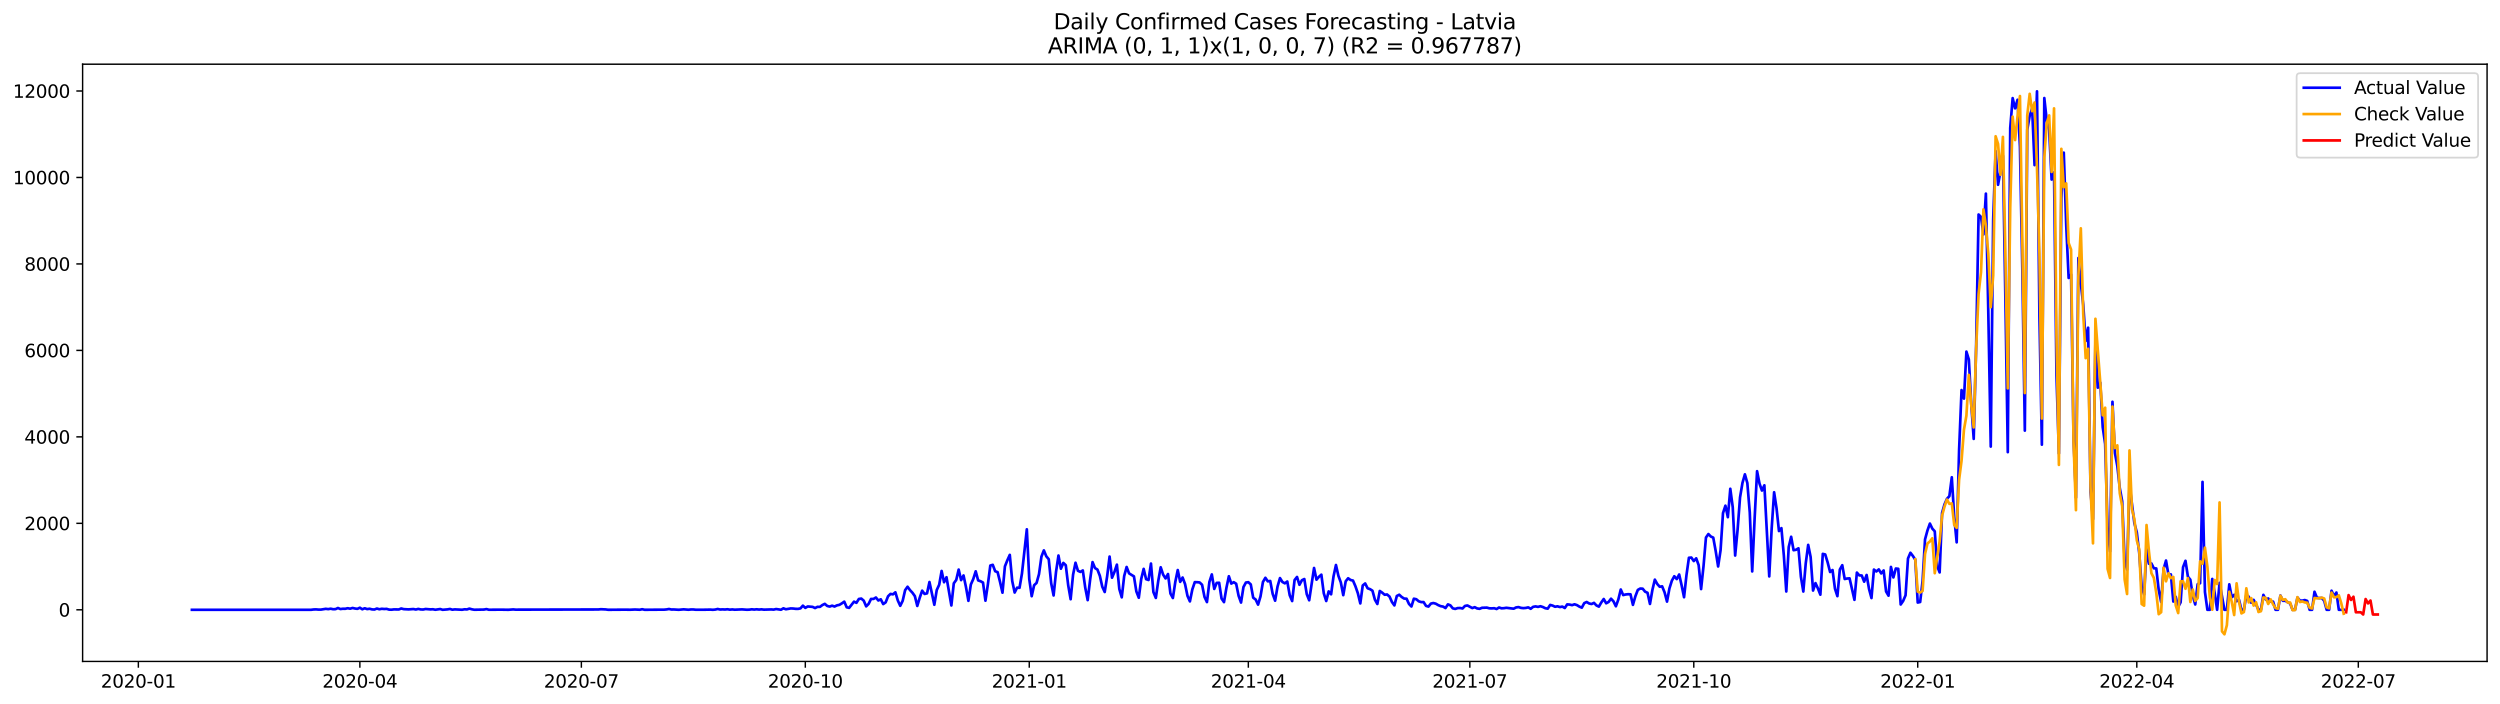 <?xml version="1.0" encoding="utf-8" standalone="no"?>
<!DOCTYPE svg PUBLIC "-//W3C//DTD SVG 1.1//EN"
  "http://www.w3.org/Graphics/SVG/1.1/DTD/svg11.dtd">
<svg xmlns:xlink="http://www.w3.org/1999/xlink" width="1392.412pt" height="392.274pt" viewBox="0 0 1392.412 392.274" xmlns="http://www.w3.org/2000/svg" version="1.1">
 <defs>
  <style type="text/css">*{stroke-linejoin: round; stroke-linecap: butt}</style>
 </defs>
 <g id="figure_1">
  <g id="patch_1">
   <path d="M 0 392.274 
L 1392.412 392.274 
L 1392.412 0 
L 0 0 
z
" style="fill: #ffffff"/>
  </g>
  <g id="axes_1">
   <g id="patch_2">
    <path d="M 46.013 368.396 
L 1385.213 368.396 
L 1385.213 35.755 
L 46.013 35.755 
z
" style="fill: #ffffff"/>
   </g>
   <g id="matplotlib.axis_1">
    <g id="xtick_1">
     <g id="line2d_1">
      <defs>
       <path id="m5cef96123c" d="M 0 0 
L 0 3.5 
" style="stroke: #000000; stroke-width: 0.8"/>
      </defs>
      <g>
       <use xlink:href="#m5cef96123c" x="77.059" y="368.396" style="stroke: #000000; stroke-width: 0.8"/>
      </g>
     </g>
     <g id="text_1">
      <!-- 2020-01 -->
      <g transform="translate(56.168 382.994)scale(0.1 -0.1)">
       <defs>
        <path id="DejaVuSans-32" d="M 1228 531 
L 3431 531 
L 3431 0 
L 469 0 
L 469 531 
Q 828 903 1448 1529 
Q 2069 2156 2228 2338 
Q 2531 2678 2651 2914 
Q 2772 3150 2772 3378 
Q 2772 3750 2511 3984 
Q 2250 4219 1831 4219 
Q 1534 4219 1204 4116 
Q 875 4013 500 3803 
L 500 4441 
Q 881 4594 1212 4672 
Q 1544 4750 1819 4750 
Q 2544 4750 2975 4387 
Q 3406 4025 3406 3419 
Q 3406 3131 3298 2873 
Q 3191 2616 2906 2266 
Q 2828 2175 2409 1742 
Q 1991 1309 1228 531 
z
" transform="scale(0.016)"/>
        <path id="DejaVuSans-30" d="M 2034 4250 
Q 1547 4250 1301 3770 
Q 1056 3291 1056 2328 
Q 1056 1369 1301 889 
Q 1547 409 2034 409 
Q 2525 409 2770 889 
Q 3016 1369 3016 2328 
Q 3016 3291 2770 3770 
Q 2525 4250 2034 4250 
z
M 2034 4750 
Q 2819 4750 3233 4129 
Q 3647 3509 3647 2328 
Q 3647 1150 3233 529 
Q 2819 -91 2034 -91 
Q 1250 -91 836 529 
Q 422 1150 422 2328 
Q 422 3509 836 4129 
Q 1250 4750 2034 4750 
z
" transform="scale(0.016)"/>
        <path id="DejaVuSans-2d" d="M 313 2009 
L 1997 2009 
L 1997 1497 
L 313 1497 
L 313 2009 
z
" transform="scale(0.016)"/>
        <path id="DejaVuSans-31" d="M 794 531 
L 1825 531 
L 1825 4091 
L 703 3866 
L 703 4441 
L 1819 4666 
L 2450 4666 
L 2450 531 
L 3481 531 
L 3481 0 
L 794 0 
L 794 531 
z
" transform="scale(0.016)"/>
       </defs>
       <use xlink:href="#DejaVuSans-32"/>
       <use xlink:href="#DejaVuSans-30" x="63.623"/>
       <use xlink:href="#DejaVuSans-32" x="127.246"/>
       <use xlink:href="#DejaVuSans-30" x="190.869"/>
       <use xlink:href="#DejaVuSans-2d" x="254.492"/>
       <use xlink:href="#DejaVuSans-30" x="290.576"/>
       <use xlink:href="#DejaVuSans-31" x="354.199"/>
      </g>
     </g>
    </g>
    <g id="xtick_2">
     <g id="line2d_2">
      <g>
       <use xlink:href="#m5cef96123c" x="200.431" y="368.396" style="stroke: #000000; stroke-width: 0.8"/>
      </g>
     </g>
     <g id="text_2">
      <!-- 2020-04 -->
      <g transform="translate(179.54 382.994)scale(0.1 -0.1)">
       <defs>
        <path id="DejaVuSans-34" d="M 2419 4116 
L 825 1625 
L 2419 1625 
L 2419 4116 
z
M 2253 4666 
L 3047 4666 
L 3047 1625 
L 3713 1625 
L 3713 1100 
L 3047 1100 
L 3047 0 
L 2419 0 
L 2419 1100 
L 313 1100 
L 313 1709 
L 2253 4666 
z
" transform="scale(0.016)"/>
       </defs>
       <use xlink:href="#DejaVuSans-32"/>
       <use xlink:href="#DejaVuSans-30" x="63.623"/>
       <use xlink:href="#DejaVuSans-32" x="127.246"/>
       <use xlink:href="#DejaVuSans-30" x="190.869"/>
       <use xlink:href="#DejaVuSans-2d" x="254.492"/>
       <use xlink:href="#DejaVuSans-30" x="290.576"/>
       <use xlink:href="#DejaVuSans-34" x="354.199"/>
      </g>
     </g>
    </g>
    <g id="xtick_3">
     <g id="line2d_3">
      <g>
       <use xlink:href="#m5cef96123c" x="323.804" y="368.396" style="stroke: #000000; stroke-width: 0.8"/>
      </g>
     </g>
     <g id="text_3">
      <!-- 2020-07 -->
      <g transform="translate(302.912 382.994)scale(0.1 -0.1)">
       <defs>
        <path id="DejaVuSans-37" d="M 525 4666 
L 3525 4666 
L 3525 4397 
L 1831 0 
L 1172 0 
L 2766 4134 
L 525 4134 
L 525 4666 
z
" transform="scale(0.016)"/>
       </defs>
       <use xlink:href="#DejaVuSans-32"/>
       <use xlink:href="#DejaVuSans-30" x="63.623"/>
       <use xlink:href="#DejaVuSans-32" x="127.246"/>
       <use xlink:href="#DejaVuSans-30" x="190.869"/>
       <use xlink:href="#DejaVuSans-2d" x="254.492"/>
       <use xlink:href="#DejaVuSans-30" x="290.576"/>
       <use xlink:href="#DejaVuSans-37" x="354.199"/>
      </g>
     </g>
    </g>
    <g id="xtick_4">
     <g id="line2d_4">
      <g>
       <use xlink:href="#m5cef96123c" x="448.532" y="368.396" style="stroke: #000000; stroke-width: 0.8"/>
      </g>
     </g>
     <g id="text_4">
      <!-- 2020-10 -->
      <g transform="translate(427.64 382.994)scale(0.1 -0.1)">
       <use xlink:href="#DejaVuSans-32"/>
       <use xlink:href="#DejaVuSans-30" x="63.623"/>
       <use xlink:href="#DejaVuSans-32" x="127.246"/>
       <use xlink:href="#DejaVuSans-30" x="190.869"/>
       <use xlink:href="#DejaVuSans-2d" x="254.492"/>
       <use xlink:href="#DejaVuSans-31" x="290.576"/>
       <use xlink:href="#DejaVuSans-30" x="354.199"/>
      </g>
     </g>
    </g>
    <g id="xtick_5">
     <g id="line2d_5">
      <g>
       <use xlink:href="#m5cef96123c" x="573.26" y="368.396" style="stroke: #000000; stroke-width: 0.8"/>
      </g>
     </g>
     <g id="text_5">
      <!-- 2021-01 -->
      <g transform="translate(552.368 382.994)scale(0.1 -0.1)">
       <use xlink:href="#DejaVuSans-32"/>
       <use xlink:href="#DejaVuSans-30" x="63.623"/>
       <use xlink:href="#DejaVuSans-32" x="127.246"/>
       <use xlink:href="#DejaVuSans-31" x="190.869"/>
       <use xlink:href="#DejaVuSans-2d" x="254.492"/>
       <use xlink:href="#DejaVuSans-30" x="290.576"/>
       <use xlink:href="#DejaVuSans-31" x="354.199"/>
      </g>
     </g>
    </g>
    <g id="xtick_6">
     <g id="line2d_6">
      <g>
       <use xlink:href="#m5cef96123c" x="695.276" y="368.396" style="stroke: #000000; stroke-width: 0.8"/>
      </g>
     </g>
     <g id="text_6">
      <!-- 2021-04 -->
      <g transform="translate(674.385 382.994)scale(0.1 -0.1)">
       <use xlink:href="#DejaVuSans-32"/>
       <use xlink:href="#DejaVuSans-30" x="63.623"/>
       <use xlink:href="#DejaVuSans-32" x="127.246"/>
       <use xlink:href="#DejaVuSans-31" x="190.869"/>
       <use xlink:href="#DejaVuSans-2d" x="254.492"/>
       <use xlink:href="#DejaVuSans-30" x="290.576"/>
       <use xlink:href="#DejaVuSans-34" x="354.199"/>
      </g>
     </g>
    </g>
    <g id="xtick_7">
     <g id="line2d_7">
      <g>
       <use xlink:href="#m5cef96123c" x="818.649" y="368.396" style="stroke: #000000; stroke-width: 0.8"/>
      </g>
     </g>
     <g id="text_7">
      <!-- 2021-07 -->
      <g transform="translate(797.757 382.994)scale(0.1 -0.1)">
       <use xlink:href="#DejaVuSans-32"/>
       <use xlink:href="#DejaVuSans-30" x="63.623"/>
       <use xlink:href="#DejaVuSans-32" x="127.246"/>
       <use xlink:href="#DejaVuSans-31" x="190.869"/>
       <use xlink:href="#DejaVuSans-2d" x="254.492"/>
       <use xlink:href="#DejaVuSans-30" x="290.576"/>
       <use xlink:href="#DejaVuSans-37" x="354.199"/>
      </g>
     </g>
    </g>
    <g id="xtick_8">
     <g id="line2d_8">
      <g>
       <use xlink:href="#m5cef96123c" x="943.377" y="368.396" style="stroke: #000000; stroke-width: 0.8"/>
      </g>
     </g>
     <g id="text_8">
      <!-- 2021-10 -->
      <g transform="translate(922.485 382.994)scale(0.1 -0.1)">
       <use xlink:href="#DejaVuSans-32"/>
       <use xlink:href="#DejaVuSans-30" x="63.623"/>
       <use xlink:href="#DejaVuSans-32" x="127.246"/>
       <use xlink:href="#DejaVuSans-31" x="190.869"/>
       <use xlink:href="#DejaVuSans-2d" x="254.492"/>
       <use xlink:href="#DejaVuSans-31" x="290.576"/>
       <use xlink:href="#DejaVuSans-30" x="354.199"/>
      </g>
     </g>
    </g>
    <g id="xtick_9">
     <g id="line2d_9">
      <g>
       <use xlink:href="#m5cef96123c" x="1068.105" y="368.396" style="stroke: #000000; stroke-width: 0.8"/>
      </g>
     </g>
     <g id="text_9">
      <!-- 2022-01 -->
      <g transform="translate(1047.214 382.994)scale(0.1 -0.1)">
       <use xlink:href="#DejaVuSans-32"/>
       <use xlink:href="#DejaVuSans-30" x="63.623"/>
       <use xlink:href="#DejaVuSans-32" x="127.246"/>
       <use xlink:href="#DejaVuSans-32" x="190.869"/>
       <use xlink:href="#DejaVuSans-2d" x="254.492"/>
       <use xlink:href="#DejaVuSans-30" x="290.576"/>
       <use xlink:href="#DejaVuSans-31" x="354.199"/>
      </g>
     </g>
    </g>
    <g id="xtick_10">
     <g id="line2d_10">
      <g>
       <use xlink:href="#m5cef96123c" x="1190.122" y="368.396" style="stroke: #000000; stroke-width: 0.8"/>
      </g>
     </g>
     <g id="text_10">
      <!-- 2022-04 -->
      <g transform="translate(1169.23 382.994)scale(0.1 -0.1)">
       <use xlink:href="#DejaVuSans-32"/>
       <use xlink:href="#DejaVuSans-30" x="63.623"/>
       <use xlink:href="#DejaVuSans-32" x="127.246"/>
       <use xlink:href="#DejaVuSans-32" x="190.869"/>
       <use xlink:href="#DejaVuSans-2d" x="254.492"/>
       <use xlink:href="#DejaVuSans-30" x="290.576"/>
       <use xlink:href="#DejaVuSans-34" x="354.199"/>
      </g>
     </g>
    </g>
    <g id="xtick_11">
     <g id="line2d_11">
      <g>
       <use xlink:href="#m5cef96123c" x="1313.494" y="368.396" style="stroke: #000000; stroke-width: 0.8"/>
      </g>
     </g>
     <g id="text_11">
      <!-- 2022-07 -->
      <g transform="translate(1292.602 382.994)scale(0.1 -0.1)">
       <use xlink:href="#DejaVuSans-32"/>
       <use xlink:href="#DejaVuSans-30" x="63.623"/>
       <use xlink:href="#DejaVuSans-32" x="127.246"/>
       <use xlink:href="#DejaVuSans-32" x="190.869"/>
       <use xlink:href="#DejaVuSans-2d" x="254.492"/>
       <use xlink:href="#DejaVuSans-30" x="290.576"/>
       <use xlink:href="#DejaVuSans-37" x="354.199"/>
      </g>
     </g>
    </g>
   </g>
   <g id="matplotlib.axis_2">
    <g id="ytick_1">
     <g id="line2d_12">
      <defs>
       <path id="maf078eef45" d="M 0 0 
L -3.5 0 
" style="stroke: #000000; stroke-width: 0.8"/>
      </defs>
      <g>
       <use xlink:href="#maf078eef45" x="46.013" y="339.626" style="stroke: #000000; stroke-width: 0.8"/>
      </g>
     </g>
     <g id="text_12">
      <!-- 0 -->
      <g transform="translate(32.65 343.425)scale(0.1 -0.1)">
       <use xlink:href="#DejaVuSans-30"/>
      </g>
     </g>
    </g>
    <g id="ytick_2">
     <g id="line2d_13">
      <g>
       <use xlink:href="#maf078eef45" x="46.013" y="291.469" style="stroke: #000000; stroke-width: 0.8"/>
      </g>
     </g>
     <g id="text_13">
      <!-- 2000 -->
      <g transform="translate(13.562 295.268)scale(0.1 -0.1)">
       <use xlink:href="#DejaVuSans-32"/>
       <use xlink:href="#DejaVuSans-30" x="63.623"/>
       <use xlink:href="#DejaVuSans-30" x="127.246"/>
       <use xlink:href="#DejaVuSans-30" x="190.869"/>
      </g>
     </g>
    </g>
    <g id="ytick_3">
     <g id="line2d_14">
      <g>
       <use xlink:href="#maf078eef45" x="46.013" y="243.311" style="stroke: #000000; stroke-width: 0.8"/>
      </g>
     </g>
     <g id="text_14">
      <!-- 4000 -->
      <g transform="translate(13.562 247.111)scale(0.1 -0.1)">
       <use xlink:href="#DejaVuSans-34"/>
       <use xlink:href="#DejaVuSans-30" x="63.623"/>
       <use xlink:href="#DejaVuSans-30" x="127.246"/>
       <use xlink:href="#DejaVuSans-30" x="190.869"/>
      </g>
     </g>
    </g>
    <g id="ytick_4">
     <g id="line2d_15">
      <g>
       <use xlink:href="#maf078eef45" x="46.013" y="195.154" style="stroke: #000000; stroke-width: 0.8"/>
      </g>
     </g>
     <g id="text_15">
      <!-- 6000 -->
      <g transform="translate(13.562 198.954)scale(0.1 -0.1)">
       <defs>
        <path id="DejaVuSans-36" d="M 2113 2584 
Q 1688 2584 1439 2293 
Q 1191 2003 1191 1497 
Q 1191 994 1439 701 
Q 1688 409 2113 409 
Q 2538 409 2786 701 
Q 3034 994 3034 1497 
Q 3034 2003 2786 2293 
Q 2538 2584 2113 2584 
z
M 3366 4563 
L 3366 3988 
Q 3128 4100 2886 4159 
Q 2644 4219 2406 4219 
Q 1781 4219 1451 3797 
Q 1122 3375 1075 2522 
Q 1259 2794 1537 2939 
Q 1816 3084 2150 3084 
Q 2853 3084 3261 2657 
Q 3669 2231 3669 1497 
Q 3669 778 3244 343 
Q 2819 -91 2113 -91 
Q 1303 -91 875 529 
Q 447 1150 447 2328 
Q 447 3434 972 4092 
Q 1497 4750 2381 4750 
Q 2619 4750 2861 4703 
Q 3103 4656 3366 4563 
z
" transform="scale(0.016)"/>
       </defs>
       <use xlink:href="#DejaVuSans-36"/>
       <use xlink:href="#DejaVuSans-30" x="63.623"/>
       <use xlink:href="#DejaVuSans-30" x="127.246"/>
       <use xlink:href="#DejaVuSans-30" x="190.869"/>
      </g>
     </g>
    </g>
    <g id="ytick_5">
     <g id="line2d_16">
      <g>
       <use xlink:href="#maf078eef45" x="46.013" y="146.997" style="stroke: #000000; stroke-width: 0.8"/>
      </g>
     </g>
     <g id="text_16">
      <!-- 8000 -->
      <g transform="translate(13.562 150.796)scale(0.1 -0.1)">
       <defs>
        <path id="DejaVuSans-38" d="M 2034 2216 
Q 1584 2216 1326 1975 
Q 1069 1734 1069 1313 
Q 1069 891 1326 650 
Q 1584 409 2034 409 
Q 2484 409 2743 651 
Q 3003 894 3003 1313 
Q 3003 1734 2745 1975 
Q 2488 2216 2034 2216 
z
M 1403 2484 
Q 997 2584 770 2862 
Q 544 3141 544 3541 
Q 544 4100 942 4425 
Q 1341 4750 2034 4750 
Q 2731 4750 3128 4425 
Q 3525 4100 3525 3541 
Q 3525 3141 3298 2862 
Q 3072 2584 2669 2484 
Q 3125 2378 3379 2068 
Q 3634 1759 3634 1313 
Q 3634 634 3220 271 
Q 2806 -91 2034 -91 
Q 1263 -91 848 271 
Q 434 634 434 1313 
Q 434 1759 690 2068 
Q 947 2378 1403 2484 
z
M 1172 3481 
Q 1172 3119 1398 2916 
Q 1625 2713 2034 2713 
Q 2441 2713 2670 2916 
Q 2900 3119 2900 3481 
Q 2900 3844 2670 4047 
Q 2441 4250 2034 4250 
Q 1625 4250 1398 4047 
Q 1172 3844 1172 3481 
z
" transform="scale(0.016)"/>
       </defs>
       <use xlink:href="#DejaVuSans-38"/>
       <use xlink:href="#DejaVuSans-30" x="63.623"/>
       <use xlink:href="#DejaVuSans-30" x="127.246"/>
       <use xlink:href="#DejaVuSans-30" x="190.869"/>
      </g>
     </g>
    </g>
    <g id="ytick_6">
     <g id="line2d_17">
      <g>
       <use xlink:href="#maf078eef45" x="46.013" y="98.84" style="stroke: #000000; stroke-width: 0.8"/>
      </g>
     </g>
     <g id="text_17">
      <!-- 10000 -->
      <g transform="translate(7.2 102.639)scale(0.1 -0.1)">
       <use xlink:href="#DejaVuSans-31"/>
       <use xlink:href="#DejaVuSans-30" x="63.623"/>
       <use xlink:href="#DejaVuSans-30" x="127.246"/>
       <use xlink:href="#DejaVuSans-30" x="190.869"/>
       <use xlink:href="#DejaVuSans-30" x="254.492"/>
      </g>
     </g>
    </g>
    <g id="ytick_7">
     <g id="line2d_18">
      <g>
       <use xlink:href="#maf078eef45" x="46.013" y="50.683" style="stroke: #000000; stroke-width: 0.8"/>
      </g>
     </g>
     <g id="text_18">
      <!-- 12000 -->
      <g transform="translate(7.2 54.482)scale(0.1 -0.1)">
       <use xlink:href="#DejaVuSans-31"/>
       <use xlink:href="#DejaVuSans-32" x="63.623"/>
       <use xlink:href="#DejaVuSans-30" x="127.246"/>
       <use xlink:href="#DejaVuSans-30" x="190.869"/>
       <use xlink:href="#DejaVuSans-30" x="254.492"/>
      </g>
     </g>
    </g>
   </g>
   <g id="line2d_19">
    <path d="M 106.885 339.626 
L 173.316 339.626 
L 174.672 339.457 
L 176.028 339.409 
L 177.384 339.529 
L 178.739 339.529 
L 181.451 339.096 
L 182.807 339.265 
L 184.162 339.024 
L 185.518 339.313 
L 186.874 339.265 
L 188.23 338.639 
L 189.585 339.216 
L 190.941 339.048 
L 192.297 339.072 
L 193.653 338.759 
L 195.008 339.024 
L 196.364 338.614 
L 197.72 338.928 
L 199.076 339.096 
L 200.431 338.47 
L 201.787 339.337 
L 203.143 338.783 
L 204.499 339.241 
L 205.854 339.048 
L 207.21 339.409 
L 208.566 339.481 
L 209.921 338.928 
L 211.277 339.337 
L 212.633 339.072 
L 213.989 339.192 
L 215.344 339.12 
L 216.7 339.529 
L 218.056 339.578 
L 219.412 339.409 
L 222.123 339.457 
L 223.479 338.903 
L 224.835 339.265 
L 227.546 339.409 
L 230.258 339.216 
L 231.613 339.481 
L 232.969 339.144 
L 234.325 339.433 
L 235.681 339.481 
L 237.036 339.192 
L 239.748 339.409 
L 241.103 339.337 
L 242.459 339.602 
L 245.171 339.216 
L 246.526 339.626 
L 249.238 339.409 
L 250.594 339.168 
L 251.949 339.578 
L 253.305 339.409 
L 257.372 339.602 
L 258.728 339.361 
L 260.084 339.433 
L 261.44 338.976 
L 262.795 339.361 
L 264.151 339.602 
L 269.574 339.505 
L 270.93 339.241 
L 272.286 339.602 
L 279.064 339.554 
L 283.131 339.626 
L 285.843 339.433 
L 287.199 339.554 
L 333.294 339.457 
L 334.65 339.313 
L 337.361 339.433 
L 338.717 339.626 
L 348.207 339.554 
L 350.918 339.602 
L 353.63 339.481 
L 356.341 339.602 
L 357.697 339.313 
L 359.053 339.626 
L 368.543 339.554 
L 369.899 339.554 
L 371.255 339.433 
L 372.61 339.192 
L 373.966 339.481 
L 375.322 339.457 
L 378.033 339.626 
L 380.745 339.385 
L 383.456 339.602 
L 384.812 339.457 
L 386.168 339.457 
L 387.523 339.602 
L 391.591 339.602 
L 395.658 339.529 
L 397.014 339.626 
L 398.369 339.505 
L 399.725 339.192 
L 401.081 339.481 
L 402.437 339.409 
L 403.792 339.481 
L 405.148 339.337 
L 406.504 339.554 
L 407.86 339.433 
L 409.215 339.578 
L 413.282 339.409 
L 415.994 339.602 
L 417.35 339.554 
L 418.705 339.361 
L 420.061 339.505 
L 421.417 339.361 
L 422.773 339.505 
L 424.128 339.385 
L 425.484 339.554 
L 429.551 339.433 
L 430.907 339.529 
L 432.263 339.216 
L 434.974 339.602 
L 436.33 338.807 
L 437.686 339.337 
L 440.397 338.879 
L 441.753 338.928 
L 443.109 339.096 
L 444.464 339.12 
L 445.82 338.855 
L 447.176 337.338 
L 448.532 338.566 
L 449.887 337.772 
L 452.599 338.013 
L 453.955 338.663 
L 455.31 337.988 
L 456.666 338.013 
L 458.022 337.001 
L 459.378 336.327 
L 460.733 337.483 
L 462.089 337.844 
L 463.445 337.338 
L 464.801 337.82 
L 466.156 337.17 
L 467.512 336.881 
L 468.868 336.062 
L 470.224 335.099 
L 471.579 338.229 
L 472.935 338.566 
L 475.647 335.099 
L 477.002 335.749 
L 478.358 333.606 
L 479.714 333.389 
L 481.069 334.545 
L 482.425 337.724 
L 483.781 336.351 
L 485.137 333.582 
L 486.492 333.582 
L 487.848 332.787 
L 489.204 334.449 
L 490.56 333.799 
L 491.915 336.447 
L 493.271 335.508 
L 494.627 332.089 
L 495.983 330.789 
L 497.338 331.03 
L 498.694 329.898 
L 500.05 334.449 
L 501.406 337.411 
L 502.761 334.617 
L 504.117 328.718 
L 505.473 326.792 
L 506.829 328.67 
L 508.184 330.115 
L 509.54 332.017 
L 510.896 337.483 
L 512.251 332.932 
L 513.607 328.983 
L 514.963 330.813 
L 516.319 330.476 
L 517.674 324.167 
L 520.386 336.833 
L 521.742 328.622 
L 523.097 325.66 
L 524.453 318.003 
L 525.809 324.288 
L 527.165 321.495 
L 529.876 337.218 
L 531.232 324.89 
L 532.588 323.012 
L 533.943 317.233 
L 535.299 323.108 
L 536.655 320.507 
L 538.011 326.96 
L 539.366 334.642 
L 540.722 325.564 
L 542.078 322.482 
L 543.434 318.196 
L 544.789 323.252 
L 546.145 323.734 
L 547.501 324.48 
L 548.856 334.569 
L 550.212 325.492 
L 551.568 314.993 
L 552.924 314.584 
L 554.279 318.148 
L 555.635 318.677 
L 556.991 324.143 
L 558.347 330.115 
L 559.702 315.451 
L 561.058 312.056 
L 562.414 309.046 
L 563.77 323.589 
L 565.125 330.018 
L 566.481 327.322 
L 567.837 327.394 
L 569.193 319.448 
L 571.904 294.816 
L 573.26 322.506 
L 574.616 332.065 
L 575.971 325.949 
L 577.327 324.673 
L 578.683 319.785 
L 580.038 310.033 
L 581.394 306.542 
L 582.75 309.841 
L 584.106 311.454 
L 585.461 324.793 
L 586.817 331.656 
L 588.173 318.485 
L 589.529 309.407 
L 590.884 316.751 
L 592.24 313.525 
L 593.596 314.801 
L 594.952 325.973 
L 596.307 333.751 
L 597.663 320.074 
L 599.019 313.428 
L 600.375 317.907 
L 601.73 318.533 
L 603.086 317.714 
L 604.442 327.298 
L 605.798 334.256 
L 607.153 322.939 
L 608.509 313.067 
L 609.865 316.39 
L 611.221 317.209 
L 612.576 320.724 
L 613.932 326.792 
L 615.288 329.729 
L 616.643 320.965 
L 617.999 309.985 
L 619.355 321.759 
L 620.711 318.533 
L 622.066 314.488 
L 623.422 328.068 
L 624.778 332.691 
L 626.134 320.82 
L 627.489 315.788 
L 628.845 319.352 
L 631.557 321.013 
L 632.912 329.416 
L 634.268 332.932 
L 635.624 322.458 
L 636.98 316.847 
L 638.335 322.578 
L 639.691 323.036 
L 641.047 313.886 
L 642.403 329.754 
L 643.758 333.028 
L 645.114 323.517 
L 646.47 315.957 
L 647.825 320.05 
L 649.181 322.169 
L 650.537 319.713 
L 651.893 330.572 
L 653.248 333.076 
L 654.604 324.095 
L 655.96 317.498 
L 657.316 324.071 
L 658.671 321.663 
L 660.027 325.299 
L 661.383 331.872 
L 662.739 334.955 
L 664.094 328.261 
L 665.45 324.24 
L 666.806 324.264 
L 668.162 324.408 
L 669.517 325.708 
L 670.873 332.474 
L 672.229 335.34 
L 673.585 324.143 
L 674.94 319.93 
L 676.296 328.02 
L 677.652 324.649 
L 679.008 324.577 
L 680.363 333.365 
L 681.719 335.364 
L 683.075 327.394 
L 684.43 320.941 
L 685.786 325.034 
L 687.142 324.264 
L 688.498 325.13 
L 689.853 331.824 
L 691.209 335.605 
L 692.565 326.96 
L 693.921 324.456 
L 695.276 324.264 
L 696.632 325.492 
L 697.988 332.908 
L 699.344 333.895 
L 700.699 336.76 
L 702.055 332.186 
L 703.411 324.143 
L 704.767 321.808 
L 706.122 323.782 
L 707.478 323.589 
L 708.834 330.765 
L 710.19 334.569 
L 711.545 326.696 
L 712.901 321.976 
L 714.257 324.143 
L 715.612 324.89 
L 716.968 323.878 
L 718.324 331.511 
L 719.68 334.762 
L 721.035 323.06 
L 722.391 321.35 
L 723.747 325.708 
L 725.103 323.18 
L 726.458 322.506 
L 727.814 330.933 
L 729.17 334.328 
L 731.881 316.342 
L 733.237 322.867 
L 734.593 321.254 
L 735.949 320.074 
L 737.304 330.476 
L 738.66 334.738 
L 740.016 329.392 
L 741.372 331.006 
L 742.727 321.013 
L 744.083 314.68 
L 745.439 320.7 
L 746.795 324.408 
L 748.15 331.487 
L 749.506 323.758 
L 750.862 322.073 
L 752.217 323.036 
L 753.573 323.373 
L 754.929 326.527 
L 756.285 330.452 
L 757.64 336.086 
L 758.996 326.07 
L 760.352 324.962 
L 761.708 327.659 
L 763.063 328.14 
L 764.419 329.007 
L 765.775 334.015 
L 767.131 336.399 
L 768.486 329.152 
L 769.842 330.091 
L 771.198 331.246 
L 772.554 331.102 
L 773.909 332.258 
L 775.265 335.292 
L 776.621 337.194 
L 777.977 331.945 
L 779.332 331.246 
L 780.688 332.499 
L 782.044 333.389 
L 783.4 333.462 
L 784.755 336.375 
L 786.111 337.796 
L 787.467 333.462 
L 788.822 333.751 
L 790.178 334.906 
L 791.534 335.34 
L 792.89 335.34 
L 794.245 337.459 
L 795.601 337.844 
L 796.957 336.183 
L 798.313 335.87 
L 799.668 336.231 
L 801.024 337.025 
L 802.38 337.603 
L 803.736 337.844 
L 805.091 338.663 
L 806.447 336.616 
L 807.803 337.17 
L 809.159 338.831 
L 810.514 339.144 
L 811.87 338.687 
L 813.226 338.639 
L 814.582 338.903 
L 815.937 337.483 
L 817.293 337.218 
L 820.004 338.663 
L 821.36 338.181 
L 822.716 338.879 
L 824.072 339.096 
L 825.427 338.518 
L 828.139 338.422 
L 829.495 338.807 
L 830.85 338.855 
L 832.206 338.759 
L 833.562 339.192 
L 834.918 338.35 
L 836.273 338.807 
L 837.629 338.735 
L 838.985 338.518 
L 843.052 339.024 
L 844.408 338.326 
L 845.764 338.133 
L 847.119 338.566 
L 848.475 338.711 
L 849.831 338.59 
L 851.187 338.277 
L 852.542 339.072 
L 853.898 337.988 
L 855.254 337.748 
L 856.609 338.013 
L 857.965 337.651 
L 859.321 338.085 
L 860.677 338.759 
L 862.032 339 
L 863.388 336.929 
L 864.744 337.29 
L 866.1 337.94 
L 867.455 337.699 
L 868.811 338.109 
L 870.167 337.844 
L 871.523 338.639 
L 872.878 336.616 
L 874.234 336.736 
L 875.59 337.049 
L 876.946 336.568 
L 878.301 337.025 
L 879.657 337.868 
L 881.013 338.446 
L 882.369 335.918 
L 883.724 335.292 
L 885.08 336.11 
L 886.436 336.423 
L 887.791 335.773 
L 889.147 337.194 
L 890.503 337.868 
L 891.859 335.557 
L 893.214 333.63 
L 894.57 336.014 
L 895.926 335.268 
L 897.282 333.462 
L 898.637 334.906 
L 899.993 337.675 
L 901.349 333.919 
L 902.705 328.333 
L 904.06 331.439 
L 905.416 331.102 
L 906.772 330.957 
L 908.128 331.006 
L 909.483 336.881 
L 910.839 332.137 
L 912.195 328.574 
L 913.551 327.803 
L 914.906 327.875 
L 916.262 329.537 
L 917.618 330.163 
L 918.974 336.375 
L 920.329 328.55 
L 921.685 322.843 
L 923.041 325.275 
L 924.396 326.792 
L 925.752 326.575 
L 927.108 329.898 
L 928.464 335.075 
L 929.819 327.731 
L 931.175 323.397 
L 932.531 320.941 
L 933.887 322.53 
L 935.242 319.978 
L 936.598 325.973 
L 937.954 332.643 
L 939.31 320.267 
L 940.665 310.659 
L 942.021 310.539 
L 943.377 312.489 
L 944.733 310.972 
L 946.088 314.753 
L 947.444 328.092 
L 948.8 315.306 
L 950.156 299.39 
L 951.511 297.44 
L 952.867 298.813 
L 954.223 299.439 
L 955.578 306.903 
L 956.934 315.499 
L 958.29 306.494 
L 959.646 285.786 
L 961.001 281.645 
L 962.357 288.049 
L 963.713 272.23 
L 965.069 282.439 
L 966.424 309.407 
L 967.78 295.008 
L 969.136 277.046 
L 970.492 268.955 
L 971.847 264.188 
L 973.203 269.027 
L 974.559 285.401 
L 975.915 318.268 
L 977.27 288.651 
L 978.626 262.43 
L 979.982 269.34 
L 981.338 273.217 
L 982.693 270.304 
L 985.405 321.037 
L 986.761 294.262 
L 988.116 274.18 
L 989.472 283.113 
L 990.828 295.779 
L 992.183 294.165 
L 993.539 309.407 
L 994.895 329.441 
L 996.251 304.688 
L 997.606 298.957 
L 998.962 306.446 
L 1000.318 306.205 
L 1001.674 305.386 
L 1003.029 321.206 
L 1004.385 329.465 
L 1005.741 313.693 
L 1007.097 303.484 
L 1008.452 310.226 
L 1009.808 328.911 
L 1011.164 324.769 
L 1012.52 327.755 
L 1013.875 331.222 
L 1015.231 308.492 
L 1016.587 308.829 
L 1017.943 313.26 
L 1019.298 318.581 
L 1020.654 317.498 
L 1022.01 327.875 
L 1023.365 332.041 
L 1024.721 317.209 
L 1026.077 314.801 
L 1027.433 322.482 
L 1028.788 322.217 
L 1030.144 322.121 
L 1032.856 334.088 
L 1034.211 318.918 
L 1035.567 320.459 
L 1036.923 320.531 
L 1038.279 323.975 
L 1039.634 320.243 
L 1040.99 328.044 
L 1042.346 333.1 
L 1043.702 317.233 
L 1045.057 318.292 
L 1046.413 317.136 
L 1047.769 319.376 
L 1049.125 317.714 
L 1050.48 329.441 
L 1051.836 331.776 
L 1053.192 315.764 
L 1054.548 321.615 
L 1055.903 316.655 
L 1057.259 316.799 
L 1058.615 336.688 
L 1059.97 334.738 
L 1061.326 331.559 
L 1062.682 311.069 
L 1064.038 307.866 
L 1065.393 309.624 
L 1066.749 311.767 
L 1068.105 335.605 
L 1069.461 335.292 
L 1070.816 323.469 
L 1072.172 300.426 
L 1073.528 295.442 
L 1074.884 291.613 
L 1076.239 294.43 
L 1077.595 295.923 
L 1078.951 315.306 
L 1080.307 318.822 
L 1081.662 285.666 
L 1083.018 280.898 
L 1084.374 277.84 
L 1085.73 276.347 
L 1087.085 265.825 
L 1088.441 288.098 
L 1089.797 302.063 
L 1091.152 250.391 
L 1092.508 217.258 
L 1093.864 222.002 
L 1095.22 195.829 
L 1096.575 200.235 
L 1097.931 225.18 
L 1099.287 244.443 
L 1100.643 192.819 
L 1101.998 119.475 
L 1103.354 120.824 
L 1104.71 130.576 
L 1106.066 107.845 
L 1107.421 174.447 
L 1108.777 248.729 
L 1110.133 122.244 
L 1111.489 84.152 
L 1112.844 102.909 
L 1114.2 95.541 
L 1115.556 86.777 
L 1116.912 165.441 
L 1118.267 251.835 
L 1119.623 71.294 
L 1120.979 54.656 
L 1122.335 60.338 
L 1123.69 55.571 
L 1125.046 81.816 
L 1126.402 152.078 
L 1127.757 239.844 
L 1129.113 72.233 
L 1130.469 64.528 
L 1131.825 60.435 
L 1133.18 91.978 
L 1134.536 50.876 
L 1135.892 176.469 
L 1137.248 247.67 
L 1138.603 54.608 
L 1139.959 67.056 
L 1141.315 72.643 
L 1142.671 99.996 
L 1144.026 96.023 
L 1145.382 208.951 
L 1146.738 252.558 
L 1148.094 110.301 
L 1149.449 85.019 
L 1150.805 125.326 
L 1152.161 154.799 
L 1153.517 152.921 
L 1154.872 243.504 
L 1156.228 277.166 
L 1157.584 143.698 
L 1158.939 158.025 
L 1160.295 169.751 
L 1161.651 189.953 
L 1163.007 182.513 
L 1164.362 273.964 
L 1165.718 289.133 
L 1167.074 189.135 
L 1168.43 215.91 
L 1169.785 213.141 
L 1171.141 237.942 
L 1172.497 247.309 
L 1173.853 293.708 
L 1175.208 307.072 
L 1176.564 223.784 
L 1177.92 252.221 
L 1179.276 259.589 
L 1180.631 271.748 
L 1181.987 279.213 
L 1183.343 312.248 
L 1184.699 317.233 
L 1186.054 269.87 
L 1188.766 291.348 
L 1190.122 296.477 
L 1191.477 307.987 
L 1192.833 326.792 
L 1194.189 331.126 
L 1195.544 305.892 
L 1196.9 313.982 
L 1198.256 313.814 
L 1199.612 316.51 
L 1200.967 316.607 
L 1202.323 328.598 
L 1203.679 335.292 
L 1205.035 317.04 
L 1206.39 312.2 
L 1207.746 320.074 
L 1209.102 319.93 
L 1210.458 335.027 
L 1211.813 332.426 
L 1213.169 338.013 
L 1214.525 335.484 
L 1215.881 315.908 
L 1217.236 312.345 
L 1218.592 321.206 
L 1219.948 322.867 
L 1221.304 331.872 
L 1222.659 336.664 
L 1224.015 325.395 
L 1225.371 324.842 
L 1226.726 268.401 
L 1228.082 329.729 
L 1229.438 339.626 
L 1230.794 339.626 
L 1232.149 322.458 
L 1233.505 330.38 
L 1234.861 339.626 
L 1236.217 324.649 
L 1238.928 339.626 
L 1240.284 339.626 
L 1241.64 325.444 
L 1242.995 332.619 
L 1244.351 331.295 
L 1245.707 334.858 
L 1247.063 334.112 
L 1248.418 339.626 
L 1249.774 339.626 
L 1251.13 331.463 
L 1252.486 332.306 
L 1253.841 335.677 
L 1255.197 334.112 
L 1256.553 336.712 
L 1257.909 339.626 
L 1259.264 339.626 
L 1260.62 331.319 
L 1261.976 333.943 
L 1263.331 333.317 
L 1264.687 335.051 
L 1266.043 335.099 
L 1267.399 339.626 
L 1268.754 339.626 
L 1270.11 331.704 
L 1271.466 334.617 
L 1272.822 334.617 
L 1275.533 336.134 
L 1276.889 339.626 
L 1278.245 339.626 
L 1279.6 332.836 
L 1280.956 334.449 
L 1282.312 334.545 
L 1283.668 334.208 
L 1285.023 334.69 
L 1286.379 339.626 
L 1287.735 339.626 
L 1289.091 329.585 
L 1290.446 332.908 
L 1291.802 333.1 
L 1293.158 333.052 
L 1294.513 334.666 
L 1295.869 339.626 
L 1297.225 339.626 
L 1298.581 329.007 
L 1299.936 331.993 
L 1301.292 330.018 
L 1302.648 339.626 
L 1305.359 339.626 
L 1305.359 339.626 
" clip-path="url(#p32c8e77488)" style="fill: none; stroke: #0000ff; stroke-width: 1.5; stroke-linecap: square"/>
   </g>
   <g id="line2d_20">
    <path d="M 1066.749 311.542 
L 1068.105 329.516 
L 1069.461 330.021 
L 1070.816 329.118 
L 1072.172 308.589 
L 1073.528 302.679 
L 1074.884 301.574 
L 1076.239 299.805 
L 1077.595 319.253 
L 1080.307 301.532 
L 1081.662 287.22 
L 1083.018 282.16 
L 1084.374 278.248 
L 1085.73 280.631 
L 1087.085 280.384 
L 1088.441 292.417 
L 1089.797 293.976 
L 1091.152 267.152 
L 1092.508 256.643 
L 1093.864 239.276 
L 1095.22 231.522 
L 1096.575 208.81 
L 1097.931 225.663 
L 1099.287 238.046 
L 1100.643 193.939 
L 1101.998 163.719 
L 1103.354 151.566 
L 1104.71 116.613 
L 1106.066 125.759 
L 1107.421 141.55 
L 1108.777 171.086 
L 1110.133 153.463 
L 1111.489 75.902 
L 1112.844 80.177 
L 1114.2 97.385 
L 1115.556 76.254 
L 1116.912 140.07 
L 1118.267 216.306 
L 1119.623 115.713 
L 1120.979 64.963 
L 1122.335 78.011 
L 1123.69 64.824 
L 1125.046 53.506 
L 1127.757 218.911 
L 1129.113 64.276 
L 1130.469 52.262 
L 1131.825 61.926 
L 1133.18 57.084 
L 1134.536 93.643 
L 1135.892 140.974 
L 1137.248 233.096 
L 1138.603 87.732 
L 1139.959 68.508 
L 1141.315 64.287 
L 1142.671 95.762 
L 1144.026 60.36 
L 1145.382 186.572 
L 1146.738 258.925 
L 1148.094 82.895 
L 1149.449 104.264 
L 1150.805 102.147 
L 1152.161 135.355 
L 1153.517 138.997 
L 1154.872 245.748 
L 1156.228 284.141 
L 1157.584 153.587 
L 1158.939 127.175 
L 1160.295 174.882 
L 1161.651 199.489 
L 1163.007 194.261 
L 1164.362 271.385 
L 1165.718 302.622 
L 1167.074 177.556 
L 1169.785 213.145 
L 1171.141 231.316 
L 1172.497 227.082 
L 1173.853 316.852 
L 1175.208 321.908 
L 1176.564 226.45 
L 1177.92 249.546 
L 1179.276 248.048 
L 1180.631 274.64 
L 1181.987 281.993 
L 1183.343 322.699 
L 1184.699 330.842 
L 1186.054 250.87 
L 1187.41 283.502 
L 1188.766 289.128 
L 1190.122 300.89 
L 1191.477 305.967 
L 1192.833 336.433 
L 1194.189 337.339 
L 1195.544 292.429 
L 1196.9 307.258 
L 1198.256 319.241 
L 1199.612 321.84 
L 1200.967 330.215 
L 1202.323 342.081 
L 1203.679 340.976 
L 1205.035 316.167 
L 1206.39 323.769 
L 1207.746 319.324 
L 1209.102 322.028 
L 1210.458 321.336 
L 1211.813 337.203 
L 1213.169 341.452 
L 1214.525 323.757 
L 1215.881 323.756 
L 1217.236 327.926 
L 1218.592 322.014 
L 1219.948 335.294 
L 1221.304 328.343 
L 1222.659 334.678 
L 1224.015 333.141 
L 1225.371 312.657 
L 1226.726 313.973 
L 1228.082 305.031 
L 1229.438 315.692 
L 1230.794 332.675 
L 1232.149 339.565 
L 1233.505 323.079 
L 1234.861 325.29 
L 1236.217 279.84 
L 1237.572 351.637 
L 1238.928 353.276 
L 1240.284 348.21 
L 1241.64 329.581 
L 1242.995 335.171 
L 1244.351 342.541 
L 1245.707 324.895 
L 1247.063 335.264 
L 1248.418 341.637 
L 1249.774 340.891 
L 1251.13 327.664 
L 1252.486 335.528 
L 1253.841 333.141 
L 1255.197 337.288 
L 1256.553 335.438 
L 1257.909 340.871 
L 1259.264 340.409 
L 1260.62 332.776 
L 1261.976 332.993 
L 1263.331 336.378 
L 1264.687 333.834 
L 1266.043 336.625 
L 1267.399 338.679 
L 1268.754 339.031 
L 1270.11 331.779 
L 1271.466 334.112 
L 1272.822 333.736 
L 1274.177 335.623 
L 1275.533 335.579 
L 1276.889 339.857 
L 1278.245 339.771 
L 1279.6 332.591 
L 1280.956 335.303 
L 1282.312 334.986 
L 1283.668 335.515 
L 1285.023 335.702 
L 1286.379 338.467 
L 1287.735 338.897 
L 1289.091 333.059 
L 1290.446 333.221 
L 1291.802 333.192 
L 1293.158 332.855 
L 1294.513 333.361 
L 1295.869 338.285 
L 1297.225 338.783 
L 1298.581 330.064 
L 1299.936 332.661 
L 1301.292 332.586 
L 1302.648 331.59 
L 1304.004 336.023 
L 1305.359 341.822 
L 1305.359 341.822 
" clip-path="url(#p32c8e77488)" style="fill: none; stroke: #ffa500; stroke-width: 1.5; stroke-linecap: square"/>
   </g>
   <g id="line2d_21">
    <path d="M 1306.715 341.007 
L 1308.071 331.455 
L 1309.427 334.141 
L 1310.782 332.365 
L 1312.138 341.007 
L 1313.494 341.007 
L 1314.85 341.007 
L 1316.205 342.25 
L 1317.561 333.657 
L 1318.917 336.073 
L 1320.273 334.476 
L 1321.628 342.25 
L 1322.984 342.25 
L 1324.34 342.25 
" clip-path="url(#p32c8e77488)" style="fill: none; stroke: #ff0000; stroke-width: 1.5; stroke-linecap: square"/>
   </g>
   <g id="patch_3">
    <path d="M 46.013 368.396 
L 46.013 35.755 
" style="fill: none; stroke: #000000; stroke-width: 0.8; stroke-linejoin: miter; stroke-linecap: square"/>
   </g>
   <g id="patch_4">
    <path d="M 1385.213 368.396 
L 1385.213 35.755 
" style="fill: none; stroke: #000000; stroke-width: 0.8; stroke-linejoin: miter; stroke-linecap: square"/>
   </g>
   <g id="patch_5">
    <path d="M 46.013 368.396 
L 1385.213 368.396 
" style="fill: none; stroke: #000000; stroke-width: 0.8; stroke-linejoin: miter; stroke-linecap: square"/>
   </g>
   <g id="patch_6">
    <path d="M 46.013 35.755 
L 1385.213 35.755 
" style="fill: none; stroke: #000000; stroke-width: 0.8; stroke-linejoin: miter; stroke-linecap: square"/>
   </g>
   <g id="text_19">
    <!-- Daily Confirmed Cases Forecasting - Latvia -->
    <g transform="translate(586.845 16.318)scale(0.12 -0.12)">
     <defs>
      <path id="DejaVuSans-44" d="M 1259 4147 
L 1259 519 
L 2022 519 
Q 2988 519 3436 956 
Q 3884 1394 3884 2338 
Q 3884 3275 3436 3711 
Q 2988 4147 2022 4147 
L 1259 4147 
z
M 628 4666 
L 1925 4666 
Q 3281 4666 3915 4102 
Q 4550 3538 4550 2338 
Q 4550 1131 3912 565 
Q 3275 0 1925 0 
L 628 0 
L 628 4666 
z
" transform="scale(0.016)"/>
      <path id="DejaVuSans-61" d="M 2194 1759 
Q 1497 1759 1228 1600 
Q 959 1441 959 1056 
Q 959 750 1161 570 
Q 1363 391 1709 391 
Q 2188 391 2477 730 
Q 2766 1069 2766 1631 
L 2766 1759 
L 2194 1759 
z
M 3341 1997 
L 3341 0 
L 2766 0 
L 2766 531 
Q 2569 213 2275 61 
Q 1981 -91 1556 -91 
Q 1019 -91 701 211 
Q 384 513 384 1019 
Q 384 1609 779 1909 
Q 1175 2209 1959 2209 
L 2766 2209 
L 2766 2266 
Q 2766 2663 2505 2880 
Q 2244 3097 1772 3097 
Q 1472 3097 1187 3025 
Q 903 2953 641 2809 
L 641 3341 
Q 956 3463 1253 3523 
Q 1550 3584 1831 3584 
Q 2591 3584 2966 3190 
Q 3341 2797 3341 1997 
z
" transform="scale(0.016)"/>
      <path id="DejaVuSans-69" d="M 603 3500 
L 1178 3500 
L 1178 0 
L 603 0 
L 603 3500 
z
M 603 4863 
L 1178 4863 
L 1178 4134 
L 603 4134 
L 603 4863 
z
" transform="scale(0.016)"/>
      <path id="DejaVuSans-6c" d="M 603 4863 
L 1178 4863 
L 1178 0 
L 603 0 
L 603 4863 
z
" transform="scale(0.016)"/>
      <path id="DejaVuSans-79" d="M 2059 -325 
Q 1816 -950 1584 -1140 
Q 1353 -1331 966 -1331 
L 506 -1331 
L 506 -850 
L 844 -850 
Q 1081 -850 1212 -737 
Q 1344 -625 1503 -206 
L 1606 56 
L 191 3500 
L 800 3500 
L 1894 763 
L 2988 3500 
L 3597 3500 
L 2059 -325 
z
" transform="scale(0.016)"/>
      <path id="DejaVuSans-20" transform="scale(0.016)"/>
      <path id="DejaVuSans-43" d="M 4122 4306 
L 4122 3641 
Q 3803 3938 3442 4084 
Q 3081 4231 2675 4231 
Q 1875 4231 1450 3742 
Q 1025 3253 1025 2328 
Q 1025 1406 1450 917 
Q 1875 428 2675 428 
Q 3081 428 3442 575 
Q 3803 722 4122 1019 
L 4122 359 
Q 3791 134 3420 21 
Q 3050 -91 2638 -91 
Q 1578 -91 968 557 
Q 359 1206 359 2328 
Q 359 3453 968 4101 
Q 1578 4750 2638 4750 
Q 3056 4750 3426 4639 
Q 3797 4528 4122 4306 
z
" transform="scale(0.016)"/>
      <path id="DejaVuSans-6f" d="M 1959 3097 
Q 1497 3097 1228 2736 
Q 959 2375 959 1747 
Q 959 1119 1226 758 
Q 1494 397 1959 397 
Q 2419 397 2687 759 
Q 2956 1122 2956 1747 
Q 2956 2369 2687 2733 
Q 2419 3097 1959 3097 
z
M 1959 3584 
Q 2709 3584 3137 3096 
Q 3566 2609 3566 1747 
Q 3566 888 3137 398 
Q 2709 -91 1959 -91 
Q 1206 -91 779 398 
Q 353 888 353 1747 
Q 353 2609 779 3096 
Q 1206 3584 1959 3584 
z
" transform="scale(0.016)"/>
      <path id="DejaVuSans-6e" d="M 3513 2113 
L 3513 0 
L 2938 0 
L 2938 2094 
Q 2938 2591 2744 2837 
Q 2550 3084 2163 3084 
Q 1697 3084 1428 2787 
Q 1159 2491 1159 1978 
L 1159 0 
L 581 0 
L 581 3500 
L 1159 3500 
L 1159 2956 
Q 1366 3272 1645 3428 
Q 1925 3584 2291 3584 
Q 2894 3584 3203 3211 
Q 3513 2838 3513 2113 
z
" transform="scale(0.016)"/>
      <path id="DejaVuSans-66" d="M 2375 4863 
L 2375 4384 
L 1825 4384 
Q 1516 4384 1395 4259 
Q 1275 4134 1275 3809 
L 1275 3500 
L 2222 3500 
L 2222 3053 
L 1275 3053 
L 1275 0 
L 697 0 
L 697 3053 
L 147 3053 
L 147 3500 
L 697 3500 
L 697 3744 
Q 697 4328 969 4595 
Q 1241 4863 1831 4863 
L 2375 4863 
z
" transform="scale(0.016)"/>
      <path id="DejaVuSans-72" d="M 2631 2963 
Q 2534 3019 2420 3045 
Q 2306 3072 2169 3072 
Q 1681 3072 1420 2755 
Q 1159 2438 1159 1844 
L 1159 0 
L 581 0 
L 581 3500 
L 1159 3500 
L 1159 2956 
Q 1341 3275 1631 3429 
Q 1922 3584 2338 3584 
Q 2397 3584 2469 3576 
Q 2541 3569 2628 3553 
L 2631 2963 
z
" transform="scale(0.016)"/>
      <path id="DejaVuSans-6d" d="M 3328 2828 
Q 3544 3216 3844 3400 
Q 4144 3584 4550 3584 
Q 5097 3584 5394 3201 
Q 5691 2819 5691 2113 
L 5691 0 
L 5113 0 
L 5113 2094 
Q 5113 2597 4934 2840 
Q 4756 3084 4391 3084 
Q 3944 3084 3684 2787 
Q 3425 2491 3425 1978 
L 3425 0 
L 2847 0 
L 2847 2094 
Q 2847 2600 2669 2842 
Q 2491 3084 2119 3084 
Q 1678 3084 1418 2786 
Q 1159 2488 1159 1978 
L 1159 0 
L 581 0 
L 581 3500 
L 1159 3500 
L 1159 2956 
Q 1356 3278 1631 3431 
Q 1906 3584 2284 3584 
Q 2666 3584 2933 3390 
Q 3200 3197 3328 2828 
z
" transform="scale(0.016)"/>
      <path id="DejaVuSans-65" d="M 3597 1894 
L 3597 1613 
L 953 1613 
Q 991 1019 1311 708 
Q 1631 397 2203 397 
Q 2534 397 2845 478 
Q 3156 559 3463 722 
L 3463 178 
Q 3153 47 2828 -22 
Q 2503 -91 2169 -91 
Q 1331 -91 842 396 
Q 353 884 353 1716 
Q 353 2575 817 3079 
Q 1281 3584 2069 3584 
Q 2775 3584 3186 3129 
Q 3597 2675 3597 1894 
z
M 3022 2063 
Q 3016 2534 2758 2815 
Q 2500 3097 2075 3097 
Q 1594 3097 1305 2825 
Q 1016 2553 972 2059 
L 3022 2063 
z
" transform="scale(0.016)"/>
      <path id="DejaVuSans-64" d="M 2906 2969 
L 2906 4863 
L 3481 4863 
L 3481 0 
L 2906 0 
L 2906 525 
Q 2725 213 2448 61 
Q 2172 -91 1784 -91 
Q 1150 -91 751 415 
Q 353 922 353 1747 
Q 353 2572 751 3078 
Q 1150 3584 1784 3584 
Q 2172 3584 2448 3432 
Q 2725 3281 2906 2969 
z
M 947 1747 
Q 947 1113 1208 752 
Q 1469 391 1925 391 
Q 2381 391 2643 752 
Q 2906 1113 2906 1747 
Q 2906 2381 2643 2742 
Q 2381 3103 1925 3103 
Q 1469 3103 1208 2742 
Q 947 2381 947 1747 
z
" transform="scale(0.016)"/>
      <path id="DejaVuSans-73" d="M 2834 3397 
L 2834 2853 
Q 2591 2978 2328 3040 
Q 2066 3103 1784 3103 
Q 1356 3103 1142 2972 
Q 928 2841 928 2578 
Q 928 2378 1081 2264 
Q 1234 2150 1697 2047 
L 1894 2003 
Q 2506 1872 2764 1633 
Q 3022 1394 3022 966 
Q 3022 478 2636 193 
Q 2250 -91 1575 -91 
Q 1294 -91 989 -36 
Q 684 19 347 128 
L 347 722 
Q 666 556 975 473 
Q 1284 391 1588 391 
Q 1994 391 2212 530 
Q 2431 669 2431 922 
Q 2431 1156 2273 1281 
Q 2116 1406 1581 1522 
L 1381 1569 
Q 847 1681 609 1914 
Q 372 2147 372 2553 
Q 372 3047 722 3315 
Q 1072 3584 1716 3584 
Q 2034 3584 2315 3537 
Q 2597 3491 2834 3397 
z
" transform="scale(0.016)"/>
      <path id="DejaVuSans-46" d="M 628 4666 
L 3309 4666 
L 3309 4134 
L 1259 4134 
L 1259 2759 
L 3109 2759 
L 3109 2228 
L 1259 2228 
L 1259 0 
L 628 0 
L 628 4666 
z
" transform="scale(0.016)"/>
      <path id="DejaVuSans-63" d="M 3122 3366 
L 3122 2828 
Q 2878 2963 2633 3030 
Q 2388 3097 2138 3097 
Q 1578 3097 1268 2742 
Q 959 2388 959 1747 
Q 959 1106 1268 751 
Q 1578 397 2138 397 
Q 2388 397 2633 464 
Q 2878 531 3122 666 
L 3122 134 
Q 2881 22 2623 -34 
Q 2366 -91 2075 -91 
Q 1284 -91 818 406 
Q 353 903 353 1747 
Q 353 2603 823 3093 
Q 1294 3584 2113 3584 
Q 2378 3584 2631 3529 
Q 2884 3475 3122 3366 
z
" transform="scale(0.016)"/>
      <path id="DejaVuSans-74" d="M 1172 4494 
L 1172 3500 
L 2356 3500 
L 2356 3053 
L 1172 3053 
L 1172 1153 
Q 1172 725 1289 603 
Q 1406 481 1766 481 
L 2356 481 
L 2356 0 
L 1766 0 
Q 1100 0 847 248 
Q 594 497 594 1153 
L 594 3053 
L 172 3053 
L 172 3500 
L 594 3500 
L 594 4494 
L 1172 4494 
z
" transform="scale(0.016)"/>
      <path id="DejaVuSans-67" d="M 2906 1791 
Q 2906 2416 2648 2759 
Q 2391 3103 1925 3103 
Q 1463 3103 1205 2759 
Q 947 2416 947 1791 
Q 947 1169 1205 825 
Q 1463 481 1925 481 
Q 2391 481 2648 825 
Q 2906 1169 2906 1791 
z
M 3481 434 
Q 3481 -459 3084 -895 
Q 2688 -1331 1869 -1331 
Q 1566 -1331 1297 -1286 
Q 1028 -1241 775 -1147 
L 775 -588 
Q 1028 -725 1275 -790 
Q 1522 -856 1778 -856 
Q 2344 -856 2625 -561 
Q 2906 -266 2906 331 
L 2906 616 
Q 2728 306 2450 153 
Q 2172 0 1784 0 
Q 1141 0 747 490 
Q 353 981 353 1791 
Q 353 2603 747 3093 
Q 1141 3584 1784 3584 
Q 2172 3584 2450 3431 
Q 2728 3278 2906 2969 
L 2906 3500 
L 3481 3500 
L 3481 434 
z
" transform="scale(0.016)"/>
      <path id="DejaVuSans-4c" d="M 628 4666 
L 1259 4666 
L 1259 531 
L 3531 531 
L 3531 0 
L 628 0 
L 628 4666 
z
" transform="scale(0.016)"/>
      <path id="DejaVuSans-76" d="M 191 3500 
L 800 3500 
L 1894 563 
L 2988 3500 
L 3597 3500 
L 2284 0 
L 1503 0 
L 191 3500 
z
" transform="scale(0.016)"/>
     </defs>
     <use xlink:href="#DejaVuSans-44"/>
     <use xlink:href="#DejaVuSans-61" x="77.002"/>
     <use xlink:href="#DejaVuSans-69" x="138.281"/>
     <use xlink:href="#DejaVuSans-6c" x="166.064"/>
     <use xlink:href="#DejaVuSans-79" x="193.848"/>
     <use xlink:href="#DejaVuSans-20" x="253.027"/>
     <use xlink:href="#DejaVuSans-43" x="284.814"/>
     <use xlink:href="#DejaVuSans-6f" x="354.639"/>
     <use xlink:href="#DejaVuSans-6e" x="415.82"/>
     <use xlink:href="#DejaVuSans-66" x="479.199"/>
     <use xlink:href="#DejaVuSans-69" x="514.404"/>
     <use xlink:href="#DejaVuSans-72" x="542.188"/>
     <use xlink:href="#DejaVuSans-6d" x="581.551"/>
     <use xlink:href="#DejaVuSans-65" x="678.963"/>
     <use xlink:href="#DejaVuSans-64" x="740.486"/>
     <use xlink:href="#DejaVuSans-20" x="803.963"/>
     <use xlink:href="#DejaVuSans-43" x="835.75"/>
     <use xlink:href="#DejaVuSans-61" x="905.574"/>
     <use xlink:href="#DejaVuSans-73" x="966.854"/>
     <use xlink:href="#DejaVuSans-65" x="1018.953"/>
     <use xlink:href="#DejaVuSans-73" x="1080.477"/>
     <use xlink:href="#DejaVuSans-20" x="1132.576"/>
     <use xlink:href="#DejaVuSans-46" x="1164.363"/>
     <use xlink:href="#DejaVuSans-6f" x="1218.258"/>
     <use xlink:href="#DejaVuSans-72" x="1279.439"/>
     <use xlink:href="#DejaVuSans-65" x="1318.303"/>
     <use xlink:href="#DejaVuSans-63" x="1379.826"/>
     <use xlink:href="#DejaVuSans-61" x="1434.807"/>
     <use xlink:href="#DejaVuSans-73" x="1496.086"/>
     <use xlink:href="#DejaVuSans-74" x="1548.186"/>
     <use xlink:href="#DejaVuSans-69" x="1587.395"/>
     <use xlink:href="#DejaVuSans-6e" x="1615.178"/>
     <use xlink:href="#DejaVuSans-67" x="1678.557"/>
     <use xlink:href="#DejaVuSans-20" x="1742.033"/>
     <use xlink:href="#DejaVuSans-2d" x="1773.82"/>
     <use xlink:href="#DejaVuSans-20" x="1809.904"/>
     <use xlink:href="#DejaVuSans-4c" x="1841.691"/>
     <use xlink:href="#DejaVuSans-61" x="1897.404"/>
     <use xlink:href="#DejaVuSans-74" x="1958.684"/>
     <use xlink:href="#DejaVuSans-76" x="1997.893"/>
     <use xlink:href="#DejaVuSans-69" x="2057.072"/>
     <use xlink:href="#DejaVuSans-61" x="2084.855"/>
    </g>
    <!-- ARIMA (0, 1, 1)x(1, 0, 0, 7) (R2 = 0.967787) -->
    <g transform="translate(583.628 29.756)scale(0.12 -0.12)">
     <defs>
      <path id="DejaVuSans-41" d="M 2188 4044 
L 1331 1722 
L 3047 1722 
L 2188 4044 
z
M 1831 4666 
L 2547 4666 
L 4325 0 
L 3669 0 
L 3244 1197 
L 1141 1197 
L 716 0 
L 50 0 
L 1831 4666 
z
" transform="scale(0.016)"/>
      <path id="DejaVuSans-52" d="M 2841 2188 
Q 3044 2119 3236 1894 
Q 3428 1669 3622 1275 
L 4263 0 
L 3584 0 
L 2988 1197 
Q 2756 1666 2539 1819 
Q 2322 1972 1947 1972 
L 1259 1972 
L 1259 0 
L 628 0 
L 628 4666 
L 2053 4666 
Q 2853 4666 3247 4331 
Q 3641 3997 3641 3322 
Q 3641 2881 3436 2590 
Q 3231 2300 2841 2188 
z
M 1259 4147 
L 1259 2491 
L 2053 2491 
Q 2509 2491 2742 2702 
Q 2975 2913 2975 3322 
Q 2975 3731 2742 3939 
Q 2509 4147 2053 4147 
L 1259 4147 
z
" transform="scale(0.016)"/>
      <path id="DejaVuSans-49" d="M 628 4666 
L 1259 4666 
L 1259 0 
L 628 0 
L 628 4666 
z
" transform="scale(0.016)"/>
      <path id="DejaVuSans-4d" d="M 628 4666 
L 1569 4666 
L 2759 1491 
L 3956 4666 
L 4897 4666 
L 4897 0 
L 4281 0 
L 4281 4097 
L 3078 897 
L 2444 897 
L 1241 4097 
L 1241 0 
L 628 0 
L 628 4666 
z
" transform="scale(0.016)"/>
      <path id="DejaVuSans-28" d="M 1984 4856 
Q 1566 4138 1362 3434 
Q 1159 2731 1159 2009 
Q 1159 1288 1364 580 
Q 1569 -128 1984 -844 
L 1484 -844 
Q 1016 -109 783 600 
Q 550 1309 550 2009 
Q 550 2706 781 3412 
Q 1013 4119 1484 4856 
L 1984 4856 
z
" transform="scale(0.016)"/>
      <path id="DejaVuSans-2c" d="M 750 794 
L 1409 794 
L 1409 256 
L 897 -744 
L 494 -744 
L 750 256 
L 750 794 
z
" transform="scale(0.016)"/>
      <path id="DejaVuSans-29" d="M 513 4856 
L 1013 4856 
Q 1481 4119 1714 3412 
Q 1947 2706 1947 2009 
Q 1947 1309 1714 600 
Q 1481 -109 1013 -844 
L 513 -844 
Q 928 -128 1133 580 
Q 1338 1288 1338 2009 
Q 1338 2731 1133 3434 
Q 928 4138 513 4856 
z
" transform="scale(0.016)"/>
      <path id="DejaVuSans-78" d="M 3513 3500 
L 2247 1797 
L 3578 0 
L 2900 0 
L 1881 1375 
L 863 0 
L 184 0 
L 1544 1831 
L 300 3500 
L 978 3500 
L 1906 2253 
L 2834 3500 
L 3513 3500 
z
" transform="scale(0.016)"/>
      <path id="DejaVuSans-3d" d="M 678 2906 
L 4684 2906 
L 4684 2381 
L 678 2381 
L 678 2906 
z
M 678 1631 
L 4684 1631 
L 4684 1100 
L 678 1100 
L 678 1631 
z
" transform="scale(0.016)"/>
      <path id="DejaVuSans-2e" d="M 684 794 
L 1344 794 
L 1344 0 
L 684 0 
L 684 794 
z
" transform="scale(0.016)"/>
      <path id="DejaVuSans-39" d="M 703 97 
L 703 672 
Q 941 559 1184 500 
Q 1428 441 1663 441 
Q 2288 441 2617 861 
Q 2947 1281 2994 2138 
Q 2813 1869 2534 1725 
Q 2256 1581 1919 1581 
Q 1219 1581 811 2004 
Q 403 2428 403 3163 
Q 403 3881 828 4315 
Q 1253 4750 1959 4750 
Q 2769 4750 3195 4129 
Q 3622 3509 3622 2328 
Q 3622 1225 3098 567 
Q 2575 -91 1691 -91 
Q 1453 -91 1209 -44 
Q 966 3 703 97 
z
M 1959 2075 
Q 2384 2075 2632 2365 
Q 2881 2656 2881 3163 
Q 2881 3666 2632 3958 
Q 2384 4250 1959 4250 
Q 1534 4250 1286 3958 
Q 1038 3666 1038 3163 
Q 1038 2656 1286 2365 
Q 1534 2075 1959 2075 
z
" transform="scale(0.016)"/>
     </defs>
     <use xlink:href="#DejaVuSans-41"/>
     <use xlink:href="#DejaVuSans-52" x="68.408"/>
     <use xlink:href="#DejaVuSans-49" x="137.891"/>
     <use xlink:href="#DejaVuSans-4d" x="167.383"/>
     <use xlink:href="#DejaVuSans-41" x="253.662"/>
     <use xlink:href="#DejaVuSans-20" x="322.07"/>
     <use xlink:href="#DejaVuSans-28" x="353.857"/>
     <use xlink:href="#DejaVuSans-30" x="392.871"/>
     <use xlink:href="#DejaVuSans-2c" x="456.494"/>
     <use xlink:href="#DejaVuSans-20" x="488.281"/>
     <use xlink:href="#DejaVuSans-31" x="520.068"/>
     <use xlink:href="#DejaVuSans-2c" x="583.691"/>
     <use xlink:href="#DejaVuSans-20" x="615.479"/>
     <use xlink:href="#DejaVuSans-31" x="647.266"/>
     <use xlink:href="#DejaVuSans-29" x="710.889"/>
     <use xlink:href="#DejaVuSans-78" x="749.902"/>
     <use xlink:href="#DejaVuSans-28" x="809.082"/>
     <use xlink:href="#DejaVuSans-31" x="848.096"/>
     <use xlink:href="#DejaVuSans-2c" x="911.719"/>
     <use xlink:href="#DejaVuSans-20" x="943.506"/>
     <use xlink:href="#DejaVuSans-30" x="975.293"/>
     <use xlink:href="#DejaVuSans-2c" x="1038.916"/>
     <use xlink:href="#DejaVuSans-20" x="1070.703"/>
     <use xlink:href="#DejaVuSans-30" x="1102.49"/>
     <use xlink:href="#DejaVuSans-2c" x="1166.113"/>
     <use xlink:href="#DejaVuSans-20" x="1197.9"/>
     <use xlink:href="#DejaVuSans-37" x="1229.688"/>
     <use xlink:href="#DejaVuSans-29" x="1293.311"/>
     <use xlink:href="#DejaVuSans-20" x="1332.324"/>
     <use xlink:href="#DejaVuSans-28" x="1364.111"/>
     <use xlink:href="#DejaVuSans-52" x="1403.125"/>
     <use xlink:href="#DejaVuSans-32" x="1472.607"/>
     <use xlink:href="#DejaVuSans-20" x="1536.23"/>
     <use xlink:href="#DejaVuSans-3d" x="1568.018"/>
     <use xlink:href="#DejaVuSans-20" x="1651.807"/>
     <use xlink:href="#DejaVuSans-30" x="1683.594"/>
     <use xlink:href="#DejaVuSans-2e" x="1747.217"/>
     <use xlink:href="#DejaVuSans-39" x="1779.004"/>
     <use xlink:href="#DejaVuSans-36" x="1842.627"/>
     <use xlink:href="#DejaVuSans-37" x="1906.25"/>
     <use xlink:href="#DejaVuSans-37" x="1969.873"/>
     <use xlink:href="#DejaVuSans-38" x="2033.496"/>
     <use xlink:href="#DejaVuSans-37" x="2097.119"/>
     <use xlink:href="#DejaVuSans-29" x="2160.742"/>
    </g>
   </g>
   <g id="legend_1">
    <g id="patch_7">
     <path d="M 1281.133 87.79 
L 1378.213 87.79 
Q 1380.213 87.79 1380.213 85.79 
L 1380.213 42.755 
Q 1380.213 40.755 1378.213 40.755 
L 1281.133 40.755 
Q 1279.133 40.755 1279.133 42.755 
L 1279.133 85.79 
Q 1279.133 87.79 1281.133 87.79 
z
" style="fill: #ffffff; opacity: 0.8; stroke: #cccccc; stroke-linejoin: miter"/>
    </g>
    <g id="line2d_22">
     <path d="M 1283.133 48.854 
L 1293.133 48.854 
L 1303.133 48.854 
" style="fill: none; stroke: #0000ff; stroke-width: 1.5; stroke-linecap: square"/>
    </g>
    <g id="text_20">
     <!-- Actual Value -->
     <g transform="translate(1311.133 52.354)scale(0.1 -0.1)">
      <defs>
       <path id="DejaVuSans-75" d="M 544 1381 
L 544 3500 
L 1119 3500 
L 1119 1403 
Q 1119 906 1312 657 
Q 1506 409 1894 409 
Q 2359 409 2629 706 
Q 2900 1003 2900 1516 
L 2900 3500 
L 3475 3500 
L 3475 0 
L 2900 0 
L 2900 538 
Q 2691 219 2414 64 
Q 2138 -91 1772 -91 
Q 1169 -91 856 284 
Q 544 659 544 1381 
z
M 1991 3584 
L 1991 3584 
z
" transform="scale(0.016)"/>
       <path id="DejaVuSans-56" d="M 1831 0 
L 50 4666 
L 709 4666 
L 2188 738 
L 3669 4666 
L 4325 4666 
L 2547 0 
L 1831 0 
z
" transform="scale(0.016)"/>
      </defs>
      <use xlink:href="#DejaVuSans-41"/>
      <use xlink:href="#DejaVuSans-63" x="66.658"/>
      <use xlink:href="#DejaVuSans-74" x="121.639"/>
      <use xlink:href="#DejaVuSans-75" x="160.848"/>
      <use xlink:href="#DejaVuSans-61" x="224.227"/>
      <use xlink:href="#DejaVuSans-6c" x="285.506"/>
      <use xlink:href="#DejaVuSans-20" x="313.289"/>
      <use xlink:href="#DejaVuSans-56" x="345.076"/>
      <use xlink:href="#DejaVuSans-61" x="405.734"/>
      <use xlink:href="#DejaVuSans-6c" x="467.014"/>
      <use xlink:href="#DejaVuSans-75" x="494.797"/>
      <use xlink:href="#DejaVuSans-65" x="558.176"/>
     </g>
    </g>
    <g id="line2d_23">
     <path d="M 1283.133 63.532 
L 1293.133 63.532 
L 1303.133 63.532 
" style="fill: none; stroke: #ffa500; stroke-width: 1.5; stroke-linecap: square"/>
    </g>
    <g id="text_21">
     <!-- Check Value -->
     <g transform="translate(1311.133 67.032)scale(0.1 -0.1)">
      <defs>
       <path id="DejaVuSans-68" d="M 3513 2113 
L 3513 0 
L 2938 0 
L 2938 2094 
Q 2938 2591 2744 2837 
Q 2550 3084 2163 3084 
Q 1697 3084 1428 2787 
Q 1159 2491 1159 1978 
L 1159 0 
L 581 0 
L 581 4863 
L 1159 4863 
L 1159 2956 
Q 1366 3272 1645 3428 
Q 1925 3584 2291 3584 
Q 2894 3584 3203 3211 
Q 3513 2838 3513 2113 
z
" transform="scale(0.016)"/>
       <path id="DejaVuSans-6b" d="M 581 4863 
L 1159 4863 
L 1159 1991 
L 2875 3500 
L 3609 3500 
L 1753 1863 
L 3688 0 
L 2938 0 
L 1159 1709 
L 1159 0 
L 581 0 
L 581 4863 
z
" transform="scale(0.016)"/>
      </defs>
      <use xlink:href="#DejaVuSans-43"/>
      <use xlink:href="#DejaVuSans-68" x="69.824"/>
      <use xlink:href="#DejaVuSans-65" x="133.203"/>
      <use xlink:href="#DejaVuSans-63" x="194.727"/>
      <use xlink:href="#DejaVuSans-6b" x="249.707"/>
      <use xlink:href="#DejaVuSans-20" x="307.617"/>
      <use xlink:href="#DejaVuSans-56" x="339.404"/>
      <use xlink:href="#DejaVuSans-61" x="400.062"/>
      <use xlink:href="#DejaVuSans-6c" x="461.342"/>
      <use xlink:href="#DejaVuSans-75" x="489.125"/>
      <use xlink:href="#DejaVuSans-65" x="552.504"/>
     </g>
    </g>
    <g id="line2d_24">
     <path d="M 1283.133 78.21 
L 1293.133 78.21 
L 1303.133 78.21 
" style="fill: none; stroke: #ff0000; stroke-width: 1.5; stroke-linecap: square"/>
    </g>
    <g id="text_22">
     <!-- Predict Value -->
     <g transform="translate(1311.133 81.71)scale(0.1 -0.1)">
      <defs>
       <path id="DejaVuSans-50" d="M 1259 4147 
L 1259 2394 
L 2053 2394 
Q 2494 2394 2734 2622 
Q 2975 2850 2975 3272 
Q 2975 3691 2734 3919 
Q 2494 4147 2053 4147 
L 1259 4147 
z
M 628 4666 
L 2053 4666 
Q 2838 4666 3239 4311 
Q 3641 3956 3641 3272 
Q 3641 2581 3239 2228 
Q 2838 1875 2053 1875 
L 1259 1875 
L 1259 0 
L 628 0 
L 628 4666 
z
" transform="scale(0.016)"/>
      </defs>
      <use xlink:href="#DejaVuSans-50"/>
      <use xlink:href="#DejaVuSans-72" x="58.553"/>
      <use xlink:href="#DejaVuSans-65" x="97.416"/>
      <use xlink:href="#DejaVuSans-64" x="158.939"/>
      <use xlink:href="#DejaVuSans-69" x="222.416"/>
      <use xlink:href="#DejaVuSans-63" x="250.199"/>
      <use xlink:href="#DejaVuSans-74" x="305.18"/>
      <use xlink:href="#DejaVuSans-20" x="344.389"/>
      <use xlink:href="#DejaVuSans-56" x="376.176"/>
      <use xlink:href="#DejaVuSans-61" x="436.834"/>
      <use xlink:href="#DejaVuSans-6c" x="498.113"/>
      <use xlink:href="#DejaVuSans-75" x="525.896"/>
      <use xlink:href="#DejaVuSans-65" x="589.275"/>
     </g>
    </g>
   </g>
  </g>
 </g>
 <defs>
  <clipPath id="p32c8e77488">
   <rect x="46.013" y="35.755" width="1339.2" height="332.64"/>
  </clipPath>
 </defs>
</svg>
